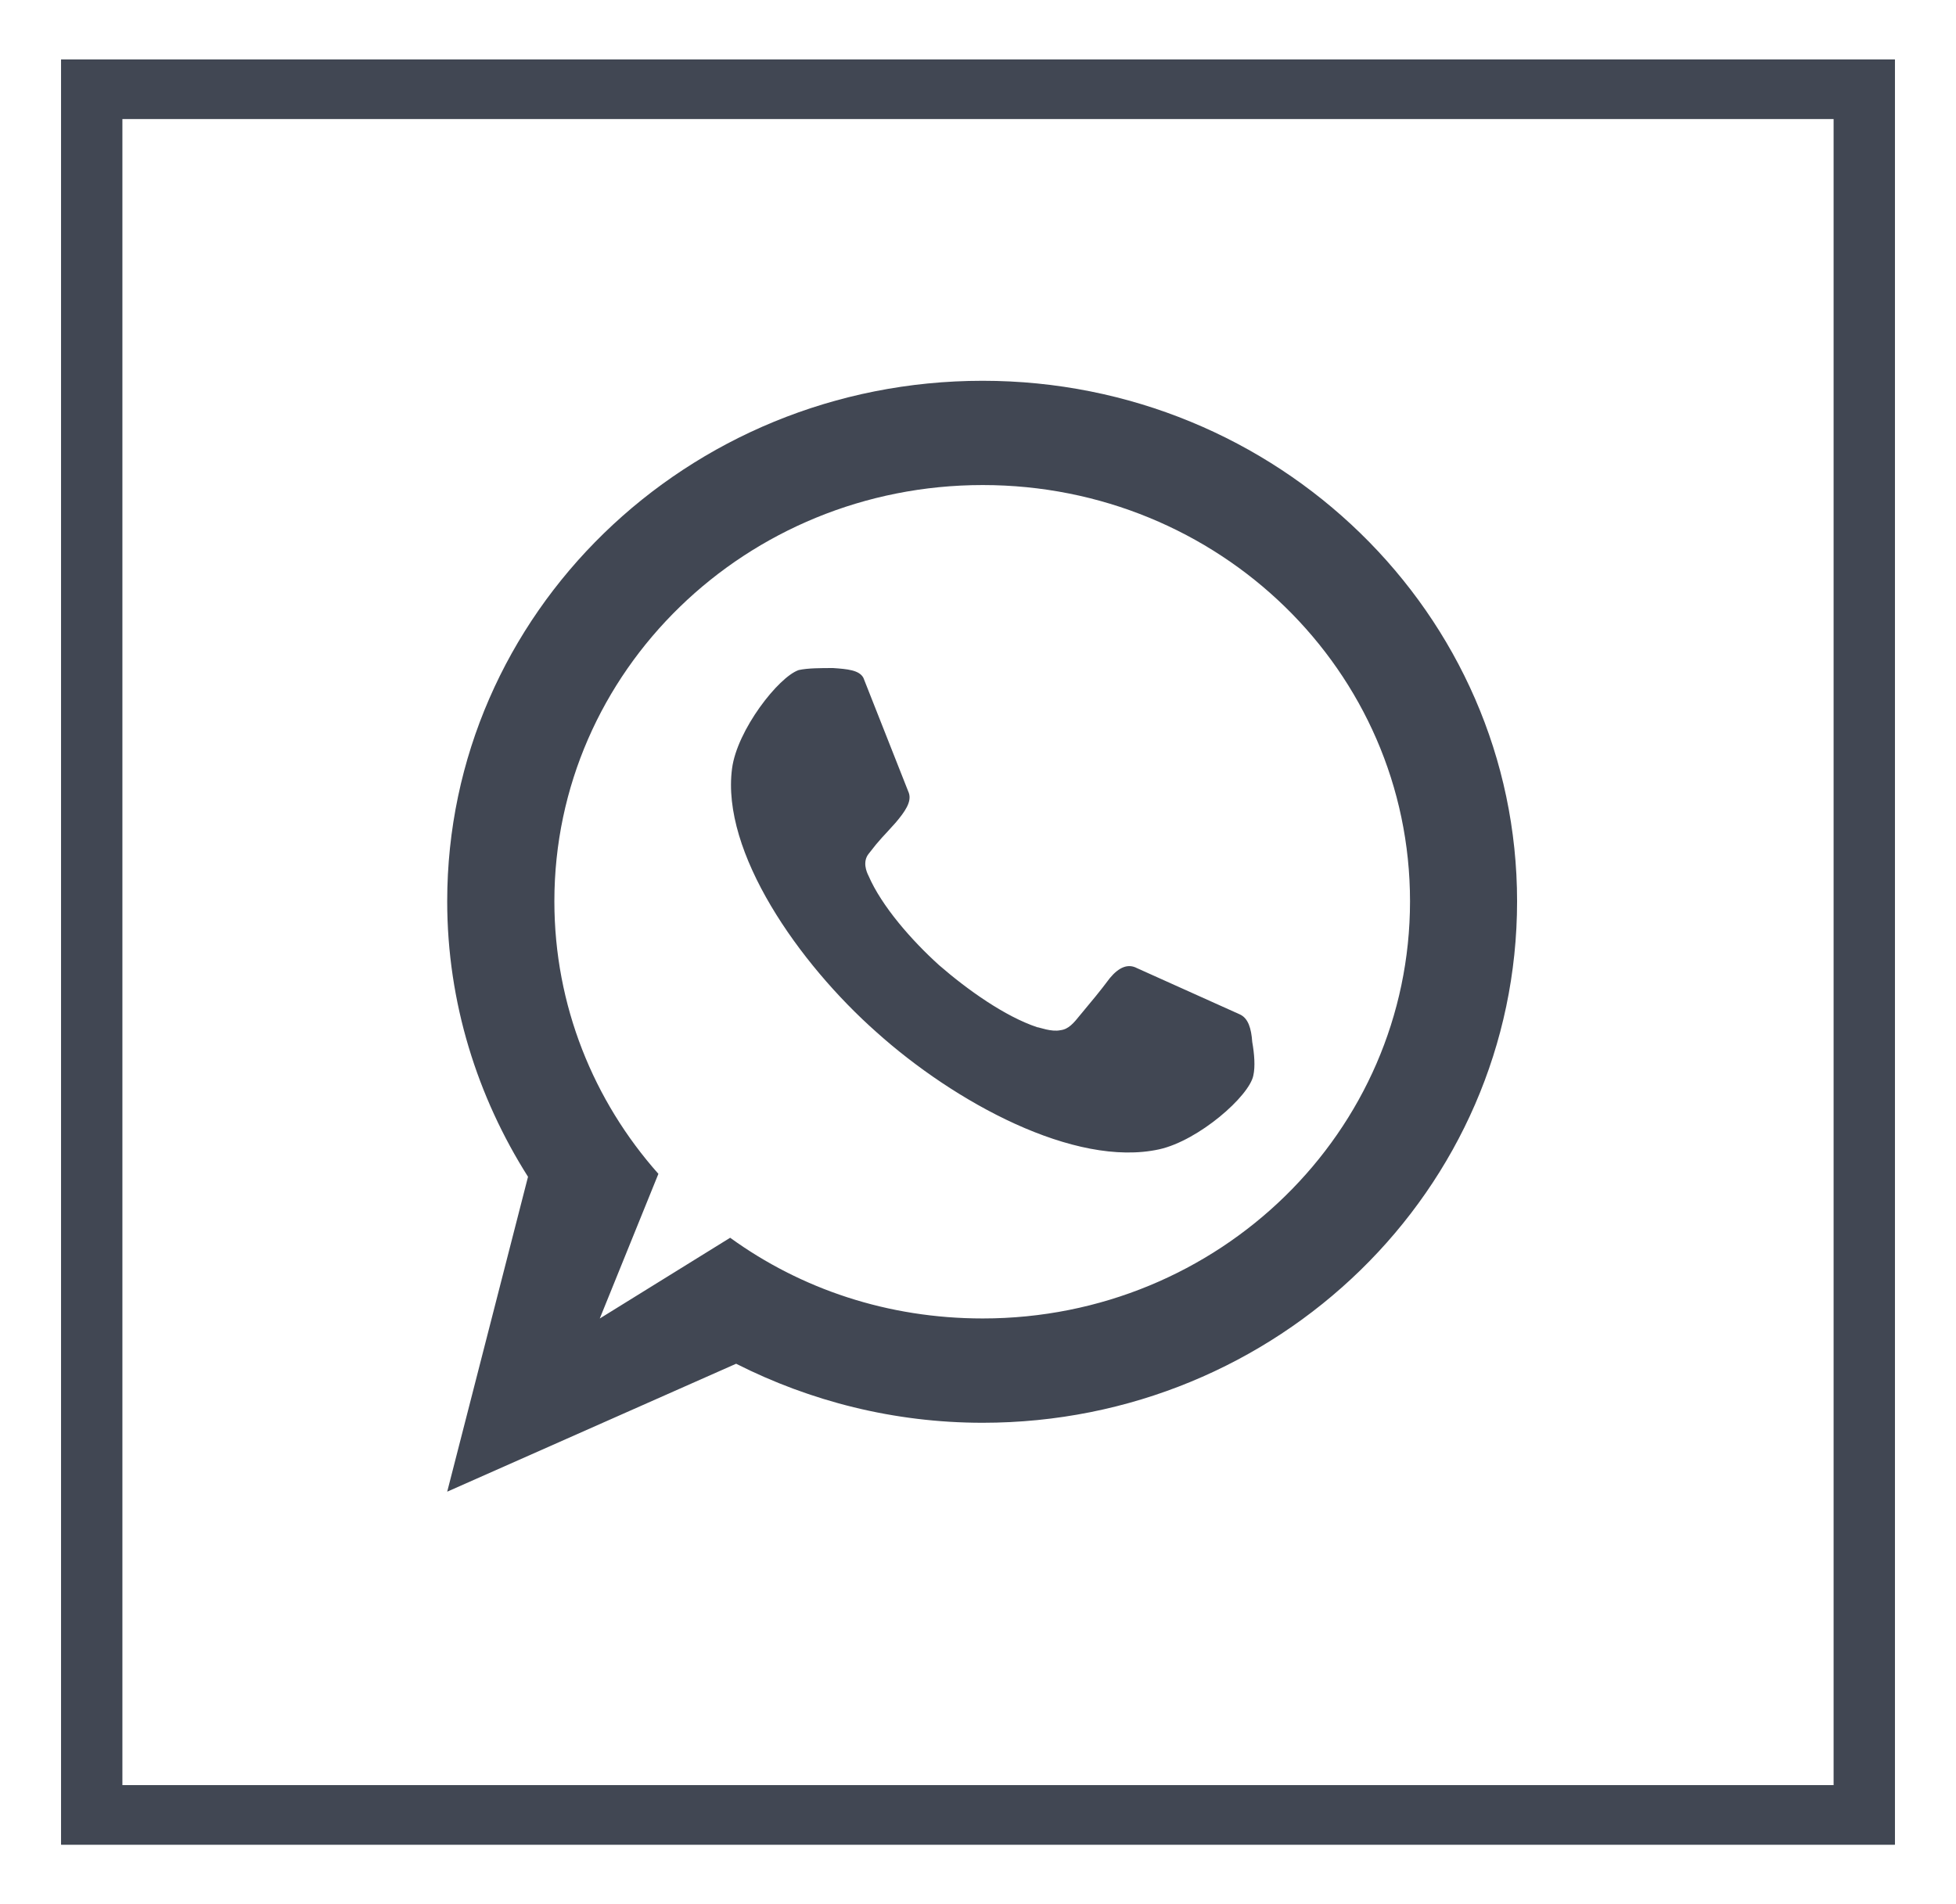 <svg width="38" height="37" viewBox="0 0 38 37" fill="none" xmlns="http://www.w3.org/2000/svg">
<path d="M35.625 2.312V34.688H2.375V2.312H35.625ZM36.812 1.156H1.188V35.844H36.812V1.156Z" fill="#414753"/>
<path d="M35.625 2.312V34.688H2.375V2.312H35.625ZM36.812 1.156H1.188V35.844H36.812V1.156Z" fill="#414753"/>
<path d="M18.246 18.756C17.716 18.278 17.128 17.609 16.872 17.015C16.833 16.939 16.755 16.747 16.872 16.595C17.107 16.288 17.147 16.27 17.402 15.983C17.579 15.773 17.715 15.582 17.657 15.409L16.774 13.172C16.695 13.02 16.46 13 16.185 12.981C15.95 12.981 15.694 12.981 15.517 13.02C15.124 13.154 14.32 14.186 14.222 14.932C14.006 16.556 15.517 18.718 17.028 20.056C18.54 21.414 20.875 22.695 22.523 22.332C23.29 22.16 24.27 21.299 24.349 20.898C24.388 20.726 24.369 20.478 24.328 20.248C24.309 19.981 24.25 19.789 24.092 19.713L22.091 18.813C21.914 18.718 21.737 18.794 21.562 19.005C21.346 19.292 21.247 19.407 20.993 19.713C20.855 19.885 20.758 20 20.601 20.018C20.424 20.056 20.189 19.96 20.15 19.96C19.522 19.75 18.796 19.233 18.246 18.756ZM11.652 25.62L12.791 22.809C11.534 21.394 10.77 19.54 10.77 17.513C10.77 13.039 14.498 9.425 19.092 9.425C23.684 9.425 27.393 13.039 27.393 17.513C27.393 21.987 23.684 25.619 19.092 25.619C17.246 25.619 15.559 25.046 14.185 24.051L11.652 25.62ZM10.258 22.866L8.688 28.985L14.301 26.499C15.735 27.225 17.363 27.646 19.09 27.646C24.821 27.646 29.473 23.115 29.473 17.513C29.473 11.93 24.821 7.399 19.09 7.399C13.339 7.399 8.688 11.93 8.688 17.513C8.688 19.482 9.277 21.318 10.258 22.866Z" fill="#414753"/>
</svg>
